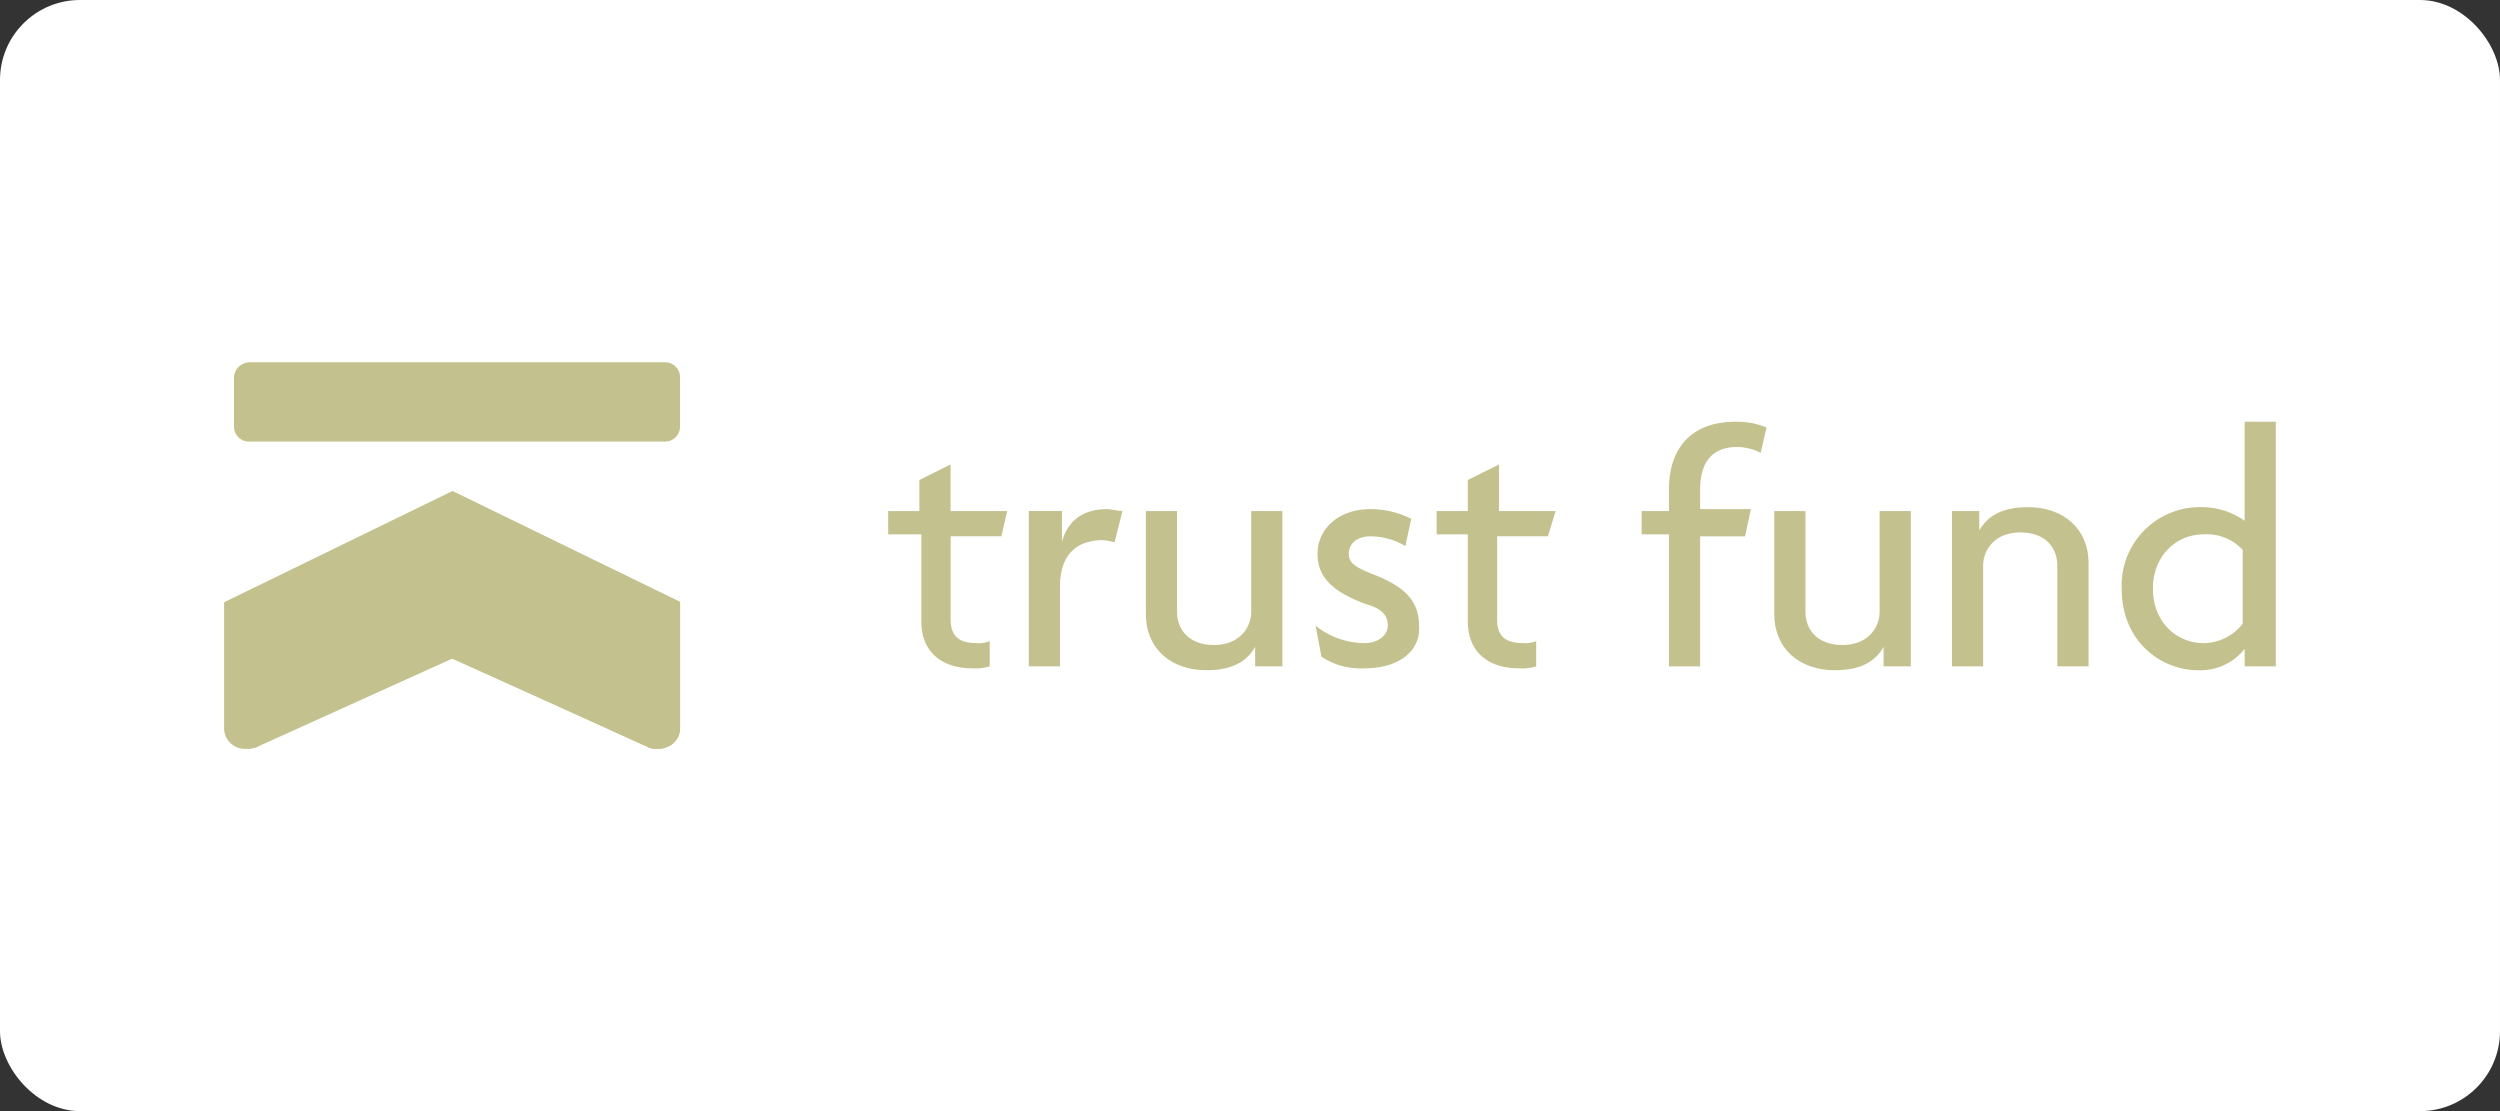 <svg id="Grupo_283" data-name="Grupo 283" xmlns="http://www.w3.org/2000/svg" width="312.57" height="138.922" viewBox="0 0 312.57 138.922">
  <rect x="0" y="0" width="312.57" height="138.922" fill="#333333" stroke="none"/>
  <defs>
    <style>
      .cls-1 {
        fill: #fff;
      }

      .cls-2 {
        fill: #c3c18d;
      }
    </style>
  </defs>
  <g id="Grupo_281" data-name="Grupo 281">
    <rect id="Rectángulo_146" data-name="Rectángulo 146" class="cls-1" width="312.57" height="138.922" rx="10"/>
  </g>
  <g id="Grupo_282" data-name="Grupo 282" transform="translate(28.022 45.297)">
    <path id="Trazado_222" data-name="Trazado 222" class="cls-2" d="M-138.608,2789.627H-190.5a1.871,1.871,0,0,1-1.939-1.836v-6.242a1.974,1.974,0,0,1,1.939-1.835h51.888a1.869,1.869,0,0,1,1.939,1.835v6.242A1.87,1.87,0,0,1-138.608,2789.627Z" transform="translate(193.674 -2779.714)"/>
    <path id="Trazado_223" data-name="Trazado 223" class="cls-2" d="M-136.124,2802.621v15.805a2.462,2.462,0,0,1-.789,1.764l-.079.077-.157.154a3.307,3.307,0,0,1-1.737.535h-.316a2.44,2.44,0,0,1-.789-.151l-.475-.23-.079-.077-24.081-10.818-24.083,10.9a2.782,2.782,0,0,1-1.421.382h-.395a2.591,2.591,0,0,1-2.605-2.53v-15.805l28.5-13.884Z" transform="translate(193.129 -2772.627)"/>
    <path id="Trazado_224" data-name="Trazado 224" class="cls-2" d="M-148.663,2802.578v15.841a2.47,2.47,0,0,1-.789,1.769l-.079.077c-.079,0-.079.077-.157.153a3.31,3.31,0,0,1-1.737.537h-.316a2.387,2.387,0,0,1-.789-.153l-.475-.23h-.079l-24-10.92h-.079v-20.915h.079Z" transform="translate(205.668 -2772.627)"/>
    <path id="Trazado_225" data-name="Trazado 225" class="cls-2" d="M-132.472,2795.849h-6.346v10.436c0,2.186,1.221,2.912,3.173,2.912a3.645,3.645,0,0,0,1.709-.242v3.157a6.1,6.1,0,0,1-2.2.242c-3.66,0-6.346-1.943-6.346-5.826v-10.921h-4.148v-2.912h3.9v-3.884l3.9-1.943v5.826h7.078Z" transform="translate(229.656 -2774.095)"/>
    <path id="Trazado_226" data-name="Trazado 226" class="cls-2" d="M-126.05,2794.119c-.245,0-.977-.243-1.464-.243-2.684,0-5.369,1.214-5.369,5.826v9.95h-3.9v-19.417h4.148v3.884c.732-2.912,2.928-4.124,5.612-4.124.489,0,1.464.24,1.953.24Z" transform="translate(237.386 -2771.639)"/>
    <path id="Trazado_227" data-name="Trazado 227" class="cls-2" d="M-114.92,2809.547v-2.428c-.977,1.7-2.684,2.914-6.1,2.914-4.392,0-7.565-2.671-7.565-7.038V2790.13h3.9v12.622c0,1.941,1.219,4.126,4.637,4.126,3.173,0,4.635-2.186,4.635-4.126V2790.13h3.9v19.417Z" transform="translate(243.827 -2771.533)"/>
    <path id="Trazado_228" data-name="Trazado 228" class="cls-2" d="M-110.6,2809.9a8.811,8.811,0,0,1-5.369-1.455l-.732-3.883a9.763,9.763,0,0,0,6.1,2.184c1.707,0,2.928-.971,2.928-2.184,0-1.457-.977-2.185-2.685-2.671-3.9-1.455-6.1-3.155-6.1-6.31s2.684-5.581,6.587-5.581a11.17,11.17,0,0,1,5.124,1.212l-.73,3.4a8.63,8.63,0,0,0-4.394-1.213c-1.707,0-2.684.969-2.684,2.184s.977,1.7,2.684,2.427c3.9,1.457,6.1,3.157,6.1,6.555C-103.519,2807.47-105.96,2809.9-110.6,2809.9Z" transform="translate(253.166 -2771.639)"/>
    <path id="Trazado_229" data-name="Trazado 229" class="cls-2" d="M-94.313,2795.849h-6.346v10.436c0,2.186,1.221,2.912,3.173,2.912a3.645,3.645,0,0,0,1.709-.242v3.157a6.1,6.1,0,0,1-2.2.242c-3.658,0-6.344-1.943-6.344-5.826v-10.921h-3.9v-2.912h3.9v-3.884l3.9-1.943v5.826h7.078Z" transform="translate(259.821 -2774.095)"/>
    <path id="Trazado_230" data-name="Trazado 230" class="cls-2" d="M-78.986,2787.761a6.532,6.532,0,0,0-2.928-.728c-3.173,0-4.637,1.942-4.637,5.34v2.427h6.344l-.732,3.4h-5.612v16.263h-3.9v-16.506h-3.416v-2.912h3.416v-2.669c0-5.583,3.173-8.5,8.3-8.5a9.322,9.322,0,0,1,3.9.729Z" transform="translate(271.094 -2776.444)"/>
    <path id="Trazado_231" data-name="Trazado 231" class="cls-2" d="M-70.913,2809.547v-2.428c-.975,1.7-2.684,2.914-6.1,2.914-4.394,0-7.567-2.671-7.567-7.038V2790.13h3.9v12.622c0,1.941,1.221,4.126,4.637,4.126,3.173,0,4.635-2.186,4.635-4.126V2790.13h3.9v19.417Z" transform="translate(278.393 -2771.533)"/>
    <path id="Trazado_232" data-name="Trazado 232" class="cls-2" d="M-58.963,2809.762v-12.622c0-1.941-1.221-4.126-4.639-4.126-3.171,0-4.635,2.186-4.635,4.126v12.622h-3.9v-19.417h3.416v2.426c.977-1.7,2.685-2.912,6.1-2.912,4.392,0,7.565,2.67,7.565,7.039v12.865Z" transform="translate(288.162 -2771.746)"/>
    <path id="Trazado_233" data-name="Trazado 233" class="cls-2" d="M-44.879,2814.46v-2.186a7.044,7.044,0,0,1-5.856,2.671c-4.392,0-9.517-3.4-9.517-10.195a9.783,9.783,0,0,1,10-10.194,9.3,9.3,0,0,1,5.369,1.7v-12.379h3.9v30.583Zm-.245-14.562a6.094,6.094,0,0,0-4.88-1.943c-3.417,0-6.346,2.67-6.346,6.8s2.928,6.8,6.346,6.8a6.252,6.252,0,0,0,4.88-2.427Z" transform="translate(297.502 -2776.444)"/>
  </g>
</svg>
